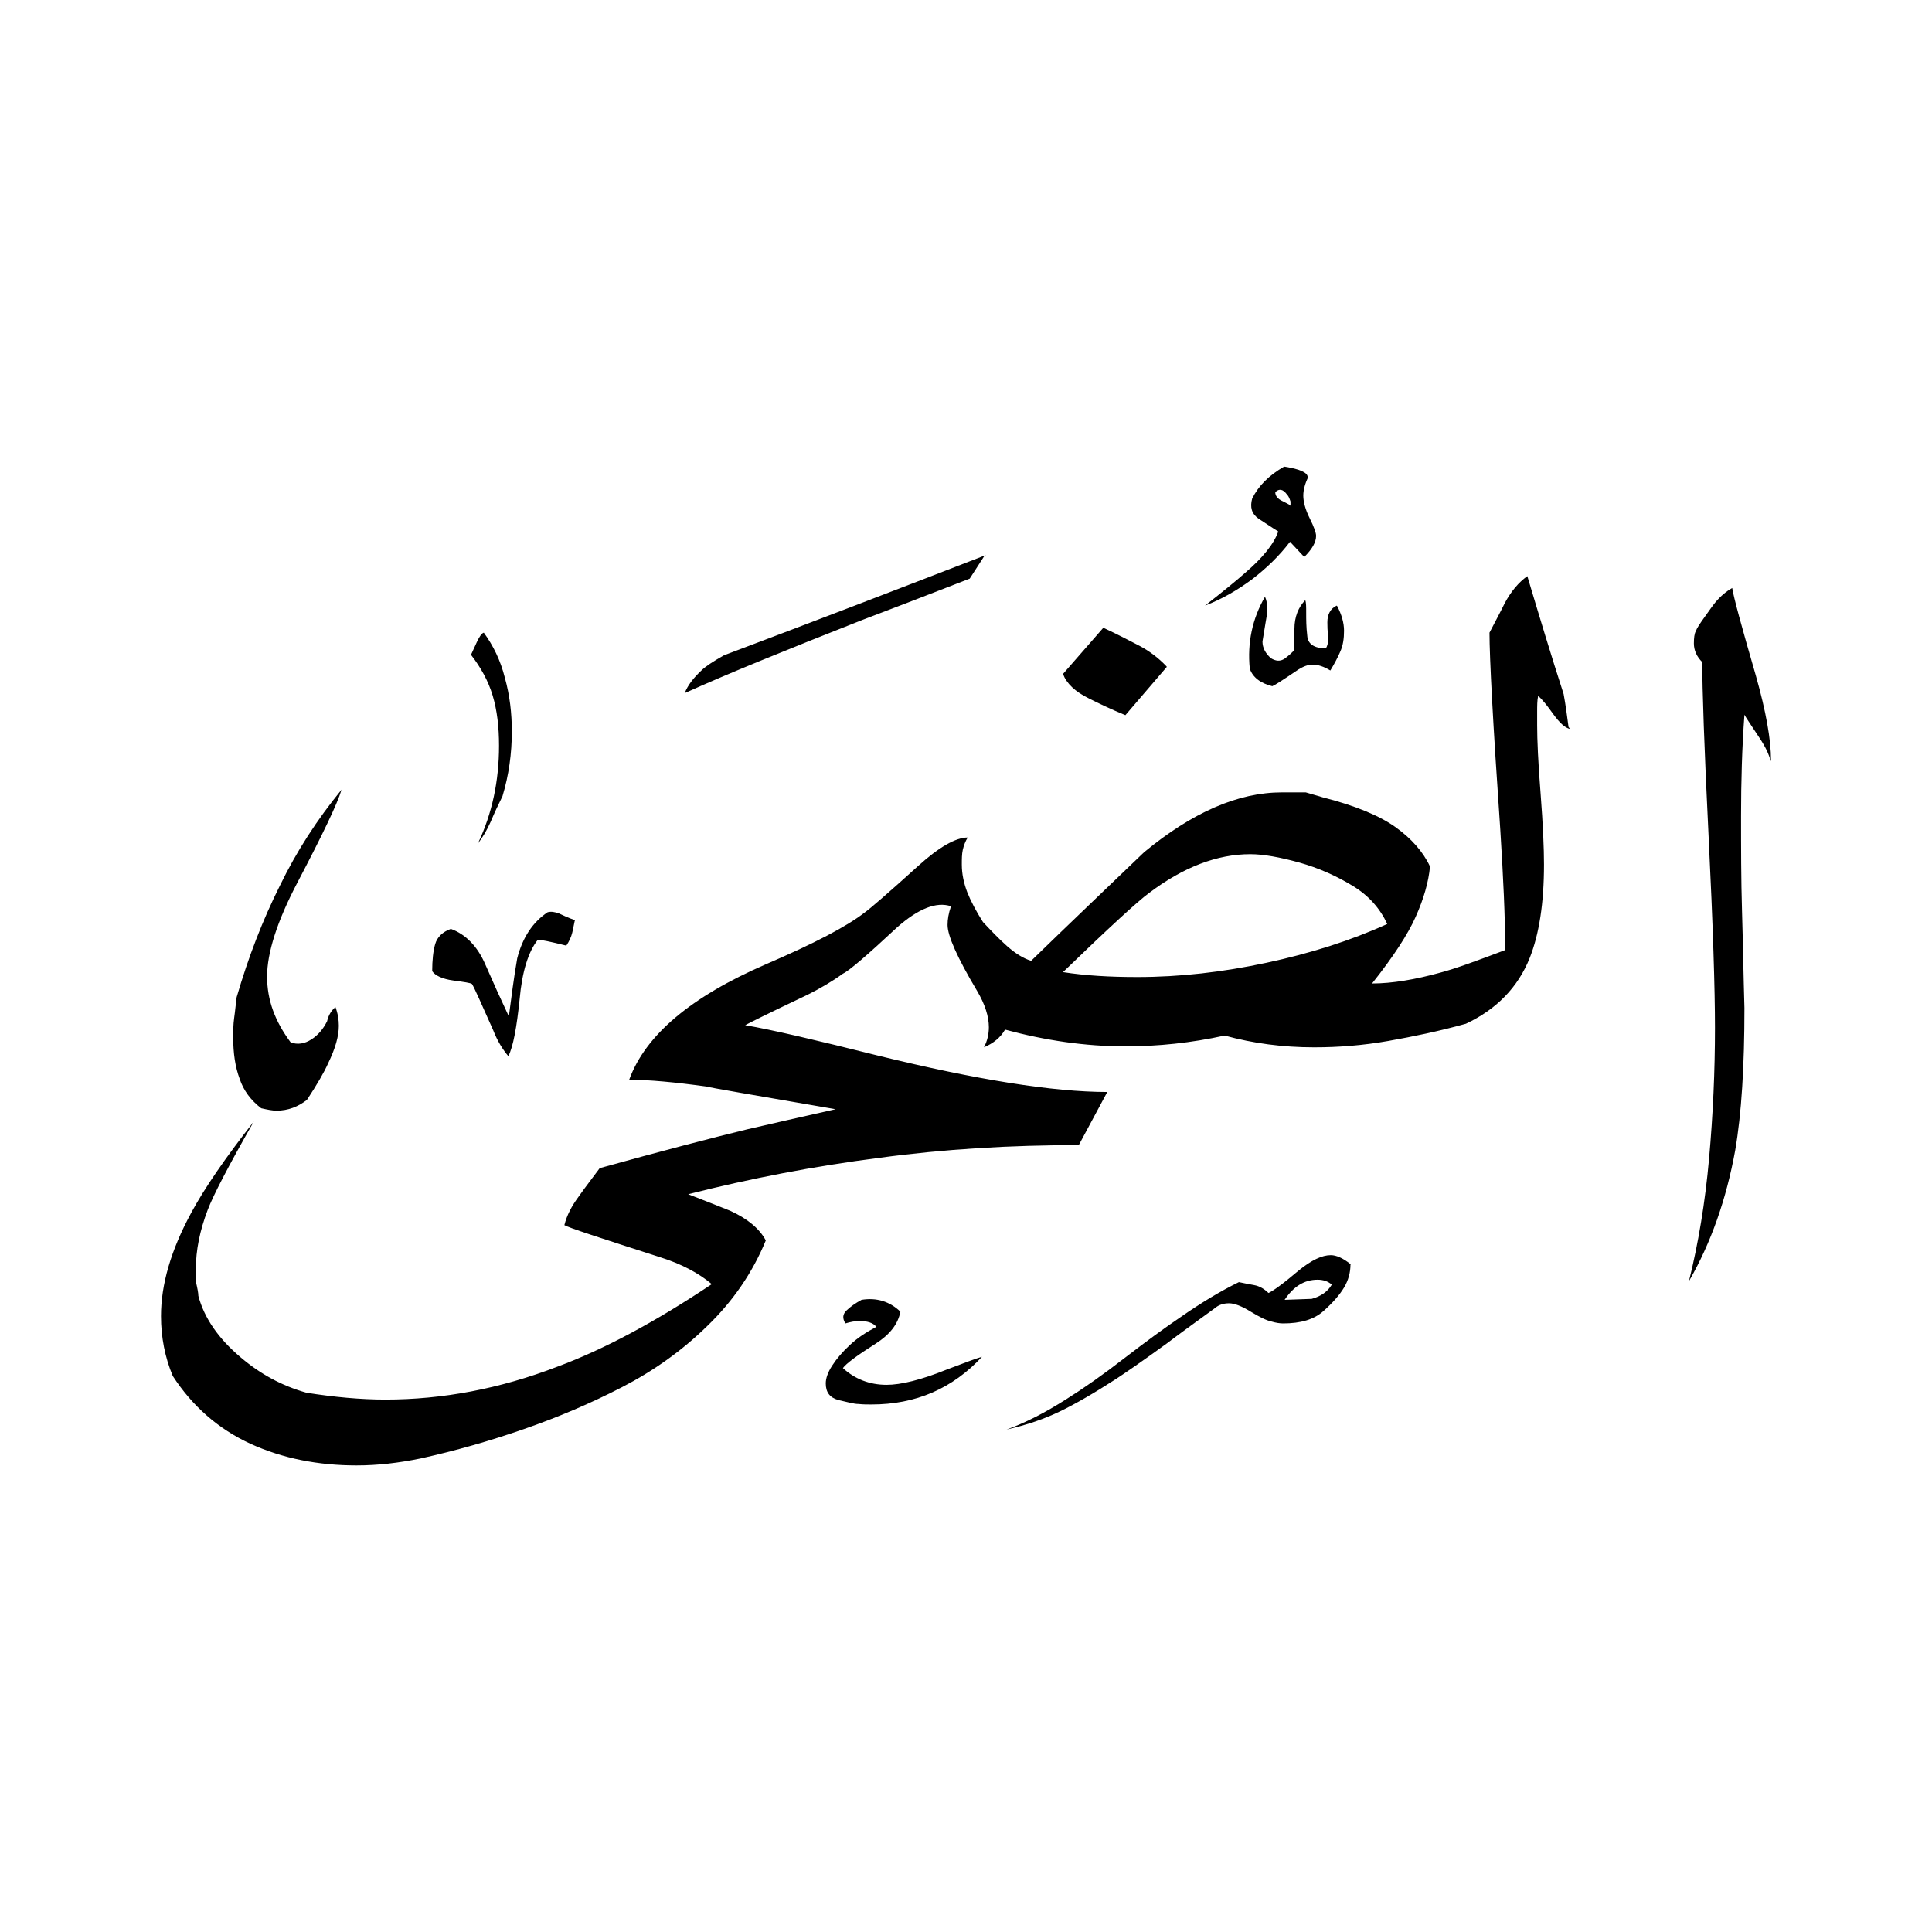 <svg width="24" height="24" viewBox="0 0 24 24" fill="none" xmlns="http://www.w3.org/2000/svg">
<path fill-rule="evenodd" clip-rule="evenodd" d="M21.994 9.452C21.976 9.373 21.933 9.281 21.86 9.171C21.744 8.994 21.677 8.897 21.67 8.878C21.64 9.287 21.628 9.708 21.628 10.136C21.628 10.526 21.628 10.923 21.64 11.319C21.652 11.722 21.658 12.119 21.67 12.522C21.67 13.242 21.634 13.834 21.555 14.292C21.445 14.896 21.255 15.439 20.981 15.915C21.097 15.445 21.182 14.939 21.231 14.389C21.28 13.84 21.304 13.303 21.304 12.766C21.304 12.296 21.28 11.509 21.225 10.392C21.17 9.281 21.146 8.555 21.146 8.225C21.078 8.158 21.042 8.079 21.042 7.993C21.042 7.926 21.048 7.871 21.066 7.841C21.078 7.804 21.115 7.749 21.176 7.664C21.237 7.578 21.28 7.517 21.31 7.481C21.378 7.401 21.445 7.346 21.518 7.304C21.536 7.42 21.634 7.78 21.811 8.39C21.939 8.842 22 9.189 22 9.446L21.994 9.452ZM16.251 5.924C16.214 6.004 16.19 6.083 16.19 6.156C16.19 6.229 16.214 6.327 16.269 6.437C16.324 6.547 16.349 6.62 16.349 6.657C16.349 6.736 16.3 6.821 16.202 6.919L16.025 6.73C15.891 6.907 15.732 7.059 15.549 7.2C15.366 7.334 15.177 7.444 14.969 7.523C15.195 7.346 15.36 7.212 15.47 7.114C15.683 6.931 15.824 6.76 15.879 6.602C15.799 6.553 15.72 6.498 15.634 6.443C15.549 6.382 15.525 6.303 15.555 6.193C15.634 6.034 15.763 5.906 15.952 5.796C16.147 5.827 16.245 5.869 16.245 5.93L16.251 5.924ZM16.605 7.523C16.526 7.56 16.489 7.633 16.489 7.731C16.489 7.767 16.489 7.835 16.501 7.92C16.501 7.981 16.489 8.024 16.471 8.054C16.324 8.054 16.245 7.999 16.239 7.896C16.226 7.786 16.226 7.694 16.226 7.615C16.226 7.536 16.226 7.481 16.214 7.456C16.129 7.542 16.08 7.664 16.08 7.81V8.073C16.049 8.109 16.007 8.146 15.958 8.182C15.903 8.219 15.848 8.213 15.787 8.176C15.72 8.115 15.683 8.048 15.683 7.969C15.695 7.89 15.708 7.816 15.72 7.743C15.732 7.67 15.744 7.615 15.744 7.572C15.744 7.505 15.732 7.45 15.714 7.413C15.555 7.688 15.494 7.987 15.525 8.305C15.561 8.414 15.659 8.488 15.805 8.524C15.836 8.512 15.94 8.445 16.129 8.317C16.19 8.28 16.245 8.256 16.306 8.256C16.373 8.256 16.446 8.28 16.526 8.329C16.574 8.25 16.617 8.17 16.648 8.097C16.684 8.018 16.696 7.932 16.696 7.835C16.696 7.737 16.666 7.633 16.611 7.529L16.605 7.523ZM14.493 8.286L13.98 8.884C13.773 8.799 13.627 8.726 13.529 8.677C13.352 8.591 13.248 8.488 13.205 8.372L13.706 7.798C13.889 7.883 14.041 7.963 14.158 8.024C14.273 8.085 14.389 8.17 14.493 8.28V8.286ZM12.235 6.895L12.046 7.188C11.448 7.42 11.008 7.59 10.715 7.7C9.769 8.073 9.031 8.372 8.506 8.61C8.543 8.512 8.616 8.42 8.713 8.329C8.762 8.28 8.854 8.219 8.994 8.14C10.081 7.731 11.161 7.316 12.247 6.895H12.235ZM19.485 9.031C19.467 8.897 19.449 8.756 19.424 8.622C19.266 8.134 19.119 7.645 18.973 7.157C18.863 7.236 18.771 7.346 18.692 7.493C18.655 7.572 18.588 7.694 18.503 7.859C18.503 8.17 18.546 8.988 18.637 10.306C18.674 10.892 18.698 11.393 18.698 11.802C18.344 11.936 18.076 12.034 17.893 12.082C17.581 12.168 17.294 12.217 17.044 12.217C17.307 11.887 17.49 11.606 17.587 11.387C17.685 11.167 17.746 10.959 17.764 10.764C17.679 10.581 17.532 10.416 17.337 10.276C17.142 10.136 16.837 10.007 16.428 9.904C16.391 9.891 16.318 9.873 16.22 9.843H15.927C15.378 9.843 14.81 10.093 14.212 10.587C13.742 11.039 13.273 11.484 12.809 11.936C12.711 11.905 12.613 11.844 12.51 11.753C12.406 11.661 12.308 11.557 12.211 11.454C12.125 11.319 12.058 11.191 12.015 11.082C11.973 10.972 11.948 10.856 11.948 10.74C11.948 10.673 11.948 10.611 11.96 10.557C11.973 10.502 11.991 10.453 12.021 10.404C11.875 10.404 11.667 10.52 11.405 10.758C11.027 11.1 10.807 11.289 10.746 11.332C10.52 11.509 10.111 11.722 9.513 11.979C8.585 12.381 8.018 12.857 7.816 13.413C8.06 13.413 8.384 13.443 8.781 13.498C8.817 13.511 9.354 13.602 10.38 13.779C9.94 13.877 9.574 13.962 9.281 14.029C8.829 14.139 8.219 14.298 7.45 14.511C7.365 14.627 7.273 14.743 7.188 14.865C7.102 14.981 7.041 15.097 7.011 15.219C7.06 15.25 7.456 15.378 8.195 15.616C8.469 15.701 8.683 15.818 8.842 15.952C8.14 16.422 7.499 16.764 6.925 16.977C6.211 17.252 5.497 17.386 4.789 17.386C4.478 17.386 4.148 17.355 3.807 17.301C3.501 17.215 3.233 17.069 2.989 16.861C2.714 16.629 2.537 16.373 2.464 16.098C2.464 16.062 2.452 16.001 2.433 15.921V15.763C2.433 15.531 2.482 15.287 2.58 15.03C2.647 14.853 2.836 14.487 3.153 13.932C2.8 14.383 2.543 14.756 2.378 15.061C2.122 15.531 2 15.958 2 16.349C2 16.611 2.049 16.861 2.146 17.093C2.391 17.471 2.714 17.752 3.111 17.935C3.514 18.118 3.953 18.204 4.429 18.204C4.691 18.204 4.954 18.173 5.222 18.118C5.662 18.021 6.089 17.899 6.51 17.752C6.931 17.606 7.334 17.435 7.725 17.233C8.115 17.032 8.469 16.782 8.787 16.471C9.104 16.165 9.348 15.811 9.513 15.409C9.434 15.262 9.287 15.14 9.074 15.042C8.958 14.994 8.781 14.926 8.549 14.835C9.318 14.64 10.111 14.487 10.923 14.383C11.735 14.273 12.558 14.225 13.401 14.225L13.755 13.565C13.083 13.565 12.131 13.413 10.911 13.114C10.129 12.918 9.58 12.79 9.257 12.735C9.287 12.717 9.543 12.589 10.032 12.357C10.19 12.278 10.337 12.192 10.471 12.095C10.55 12.058 10.776 11.863 11.143 11.521C11.405 11.289 11.631 11.197 11.814 11.258C11.783 11.344 11.771 11.423 11.771 11.49C11.771 11.625 11.893 11.899 12.137 12.308C12.235 12.473 12.284 12.626 12.284 12.76C12.284 12.845 12.265 12.931 12.223 13.01C12.339 12.961 12.43 12.888 12.485 12.79C12.986 12.925 13.48 12.998 13.98 12.998C14.389 12.998 14.798 12.955 15.213 12.864C15.567 12.961 15.934 13.01 16.324 13.01C16.629 13.01 16.934 12.986 17.246 12.931C17.557 12.876 17.88 12.809 18.21 12.717C18.588 12.54 18.857 12.265 19.003 11.899C19.119 11.606 19.18 11.222 19.18 10.74C19.18 10.544 19.168 10.251 19.138 9.861C19.107 9.47 19.095 9.189 19.095 9.012V8.842C19.095 8.768 19.095 8.701 19.107 8.646C19.156 8.683 19.217 8.762 19.296 8.872C19.376 8.982 19.443 9.043 19.504 9.055L19.485 9.031ZM16.776 15.708C16.776 15.805 16.751 15.903 16.696 15.995C16.641 16.086 16.556 16.184 16.44 16.287C16.324 16.391 16.159 16.44 15.94 16.44C15.903 16.44 15.854 16.434 15.793 16.416C15.732 16.403 15.647 16.361 15.537 16.294C15.427 16.226 15.335 16.19 15.268 16.19C15.201 16.19 15.14 16.208 15.091 16.251C14.847 16.428 14.646 16.574 14.493 16.69C14.182 16.916 13.968 17.062 13.864 17.13C13.59 17.307 13.358 17.441 13.169 17.532C12.98 17.624 12.754 17.703 12.504 17.758C12.729 17.679 12.98 17.551 13.248 17.38C13.462 17.246 13.706 17.075 13.974 16.867C14.243 16.66 14.469 16.495 14.658 16.367C14.92 16.184 15.165 16.037 15.39 15.927C15.451 15.94 15.512 15.952 15.579 15.964C15.647 15.976 15.708 16.013 15.757 16.062C15.805 16.043 15.934 15.952 16.135 15.781C16.294 15.653 16.422 15.592 16.532 15.592C16.599 15.592 16.684 15.628 16.782 15.708H16.776ZM6.242 9.891C6.193 9.989 6.144 10.093 6.095 10.209C6.046 10.319 5.991 10.41 5.937 10.477C6.114 10.105 6.199 9.702 6.199 9.263C6.199 9.031 6.175 8.823 6.12 8.64C6.065 8.457 5.973 8.292 5.851 8.134C5.869 8.097 5.894 8.042 5.924 7.975C5.955 7.908 5.985 7.865 6.01 7.859C6.126 8.018 6.217 8.201 6.272 8.421C6.333 8.64 6.358 8.86 6.358 9.086C6.358 9.36 6.321 9.629 6.242 9.891ZM12.204 16.849C11.832 17.252 11.374 17.447 10.825 17.447C10.776 17.447 10.721 17.447 10.666 17.441C10.605 17.441 10.526 17.416 10.416 17.392C10.306 17.362 10.258 17.294 10.258 17.185C10.258 17.124 10.282 17.05 10.337 16.965C10.392 16.88 10.465 16.794 10.557 16.709C10.648 16.623 10.758 16.55 10.886 16.483C10.85 16.434 10.776 16.41 10.679 16.41C10.618 16.41 10.563 16.422 10.502 16.44C10.465 16.379 10.465 16.33 10.514 16.281C10.563 16.233 10.624 16.19 10.703 16.147C10.886 16.117 11.051 16.165 11.185 16.294C11.155 16.452 11.051 16.58 10.88 16.69C10.648 16.837 10.508 16.941 10.471 16.995C10.618 17.13 10.801 17.203 11.014 17.203C11.191 17.203 11.442 17.142 11.759 17.014C11.985 16.928 12.131 16.873 12.198 16.855L12.204 16.849ZM7.139 11.441C7.127 11.49 7.121 11.539 7.108 11.588C7.096 11.637 7.072 11.692 7.035 11.747C6.84 11.698 6.724 11.674 6.681 11.674C6.565 11.82 6.486 12.064 6.455 12.412C6.419 12.76 6.376 12.998 6.315 13.12C6.248 13.041 6.181 12.937 6.126 12.796C5.979 12.467 5.894 12.272 5.863 12.223C5.845 12.21 5.766 12.198 5.631 12.18C5.497 12.162 5.406 12.119 5.369 12.064C5.369 11.93 5.381 11.814 5.406 11.728C5.43 11.643 5.497 11.576 5.601 11.539C5.784 11.606 5.93 11.753 6.028 11.979C6.126 12.204 6.223 12.418 6.321 12.626C6.352 12.394 6.382 12.149 6.425 11.905C6.492 11.643 6.62 11.454 6.803 11.332C6.852 11.319 6.895 11.332 6.937 11.344C7.066 11.405 7.133 11.429 7.145 11.429L7.139 11.441ZM4.24 9.818C4.191 9.983 4.008 10.367 3.697 10.959C3.44 11.448 3.318 11.838 3.318 12.131C3.318 12.424 3.416 12.687 3.611 12.949C3.697 12.979 3.782 12.967 3.868 12.912C3.953 12.857 4.014 12.784 4.063 12.687C4.081 12.607 4.118 12.552 4.167 12.51C4.197 12.589 4.209 12.668 4.209 12.742C4.209 12.87 4.167 13.022 4.075 13.211C4.026 13.321 3.941 13.468 3.813 13.663C3.703 13.748 3.581 13.797 3.434 13.797C3.385 13.797 3.324 13.785 3.245 13.767C3.117 13.669 3.025 13.547 2.977 13.401C2.922 13.254 2.897 13.083 2.897 12.888C2.897 12.809 2.897 12.729 2.909 12.644C2.922 12.558 2.928 12.473 2.94 12.387C3.086 11.887 3.263 11.429 3.477 11.002C3.684 10.575 3.941 10.178 4.246 9.806L4.24 9.818ZM16.031 6.29V6.229C16.019 6.193 16.007 6.162 15.988 6.144C15.94 6.077 15.891 6.065 15.842 6.114C15.842 6.162 15.872 6.199 15.94 6.229C16.001 6.26 16.037 6.278 16.037 6.29H16.031ZM17.233 11.478C16.776 11.686 16.275 11.844 15.732 11.96C15.189 12.076 14.658 12.137 14.127 12.137C13.785 12.137 13.48 12.119 13.205 12.076C13.779 11.521 14.139 11.191 14.273 11.094C14.701 10.77 15.122 10.611 15.531 10.611C15.695 10.611 15.897 10.648 16.141 10.715C16.379 10.782 16.599 10.88 16.8 11.002C17.002 11.124 17.142 11.283 17.233 11.478ZM16.544 15.958C16.495 16.043 16.41 16.104 16.294 16.135L15.958 16.147C16.068 15.982 16.202 15.897 16.367 15.897C16.434 15.897 16.495 15.915 16.544 15.958Z" fill="black"/>
</svg>
